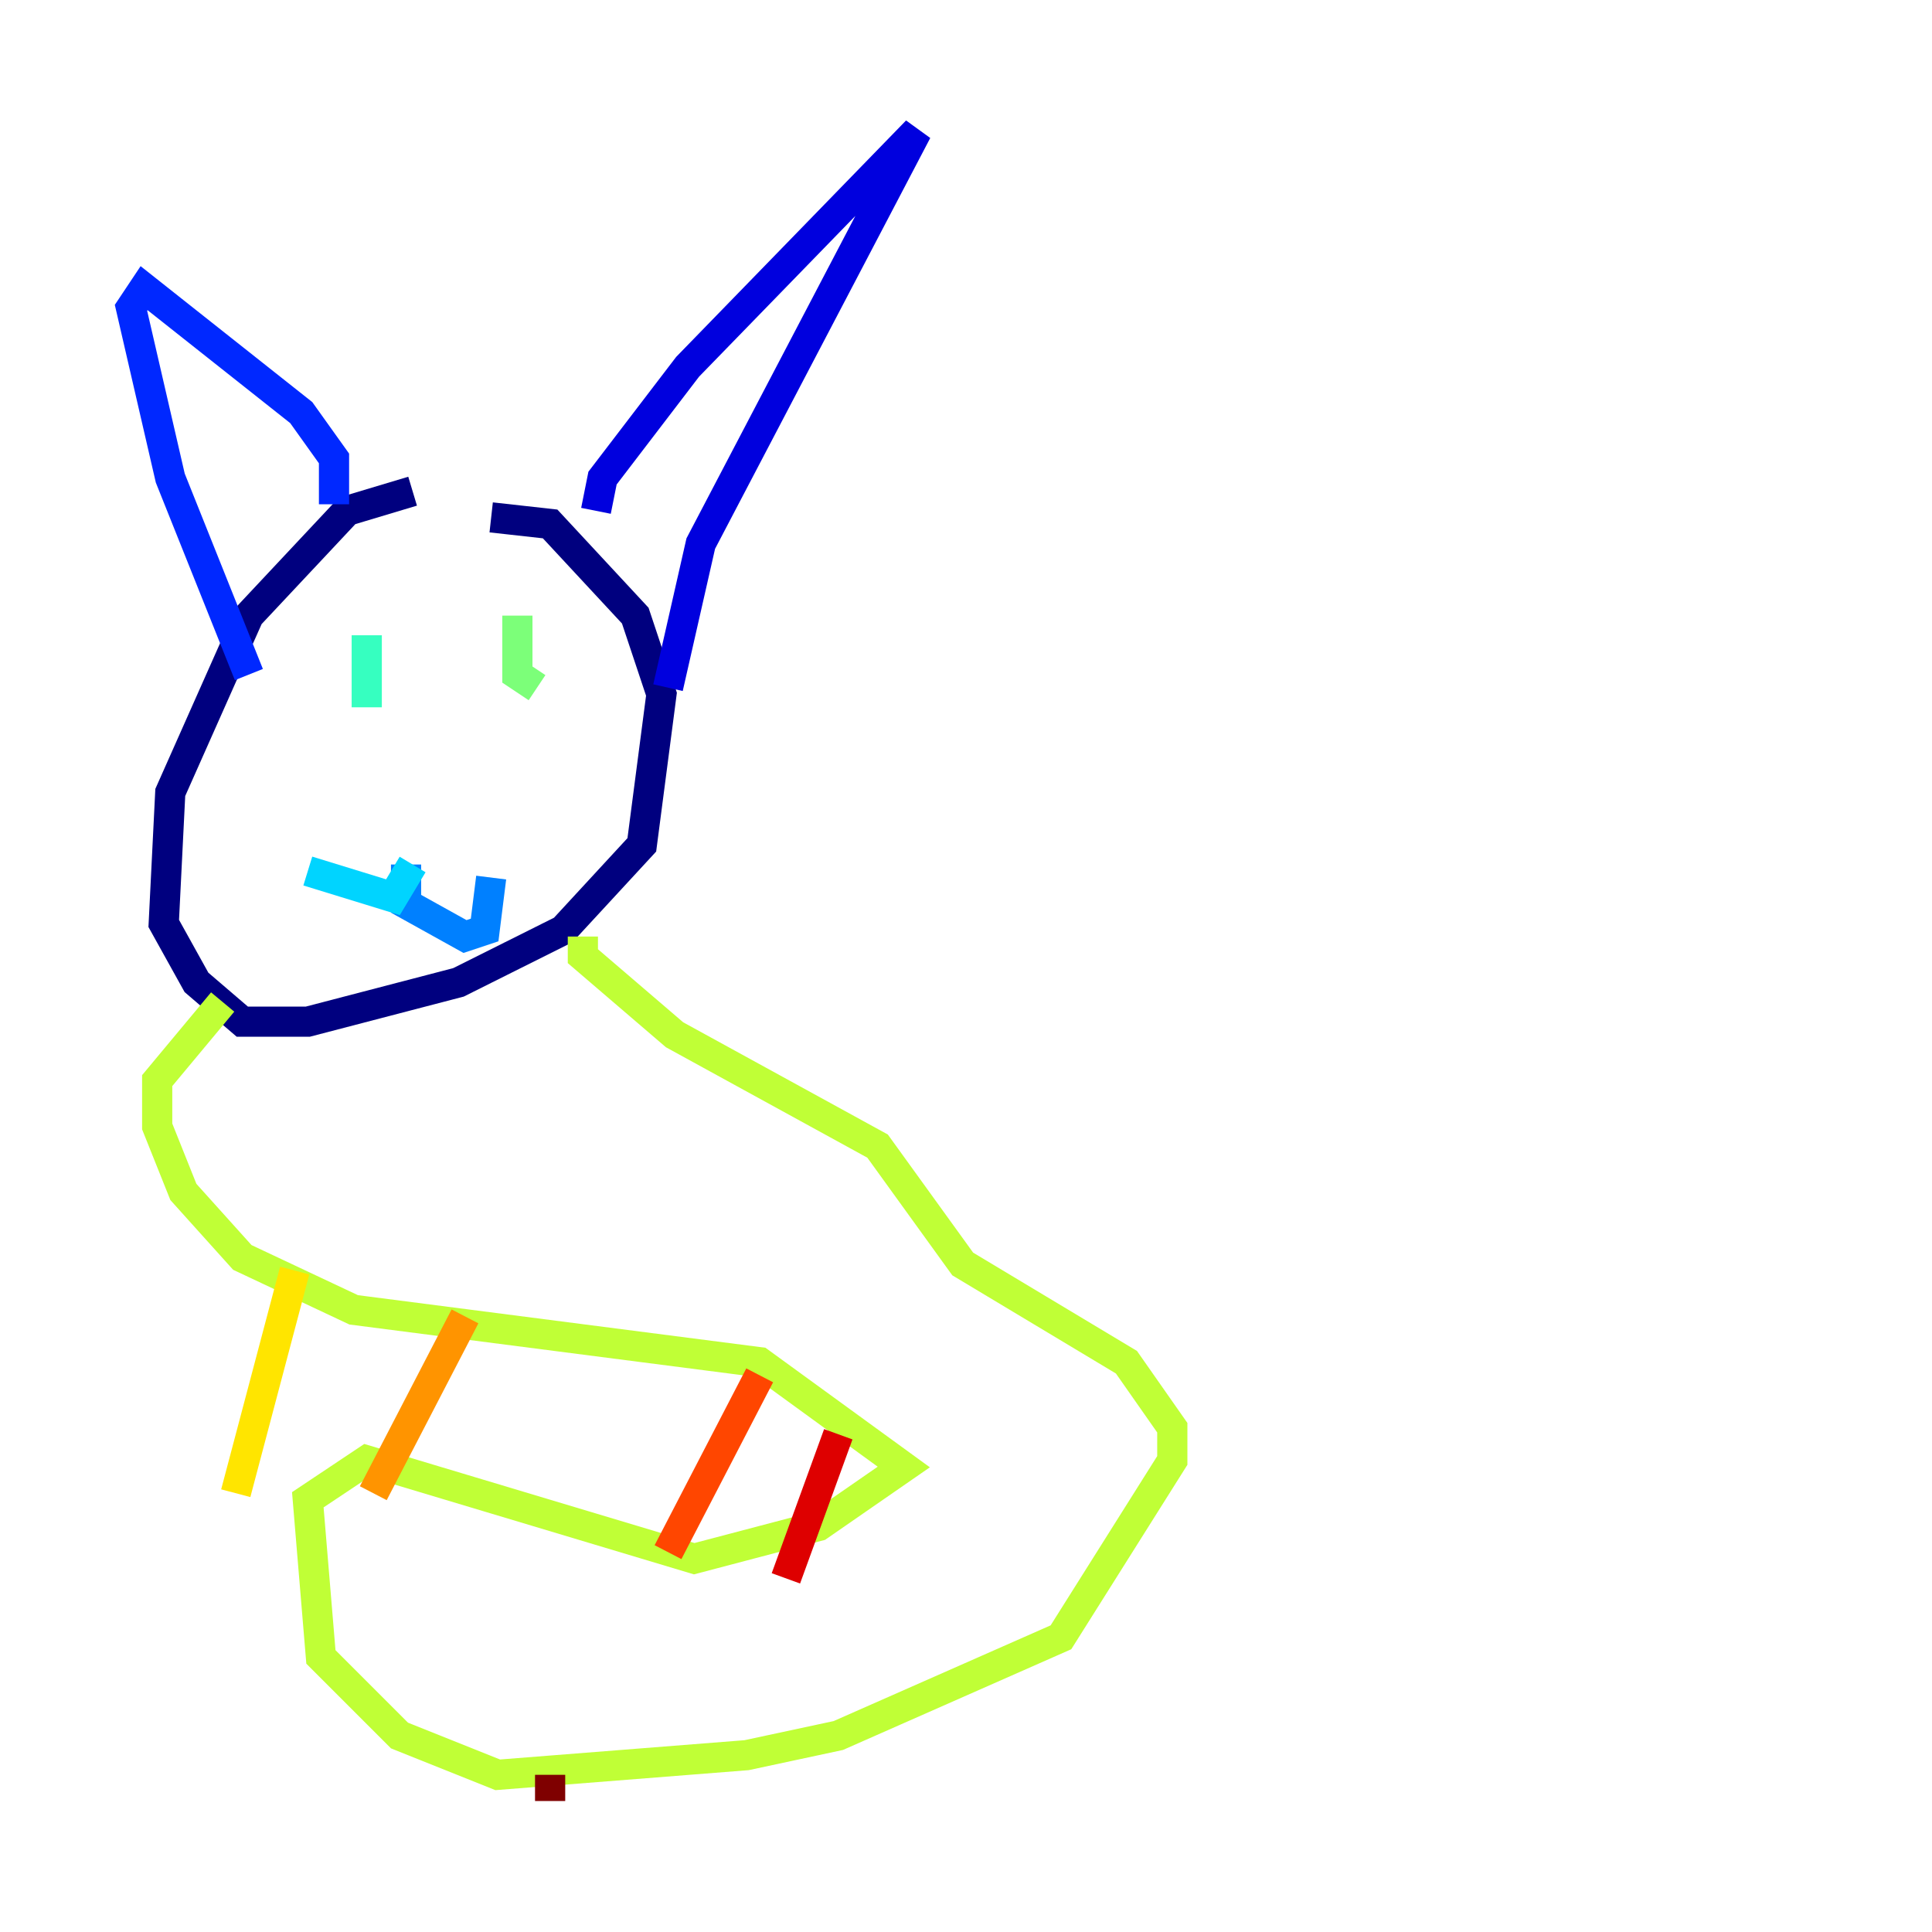 <?xml version="1.0" encoding="utf-8" ?>
<svg baseProfile="tiny" height="128" version="1.2" viewBox="0,0,128,128" width="128" xmlns="http://www.w3.org/2000/svg" xmlns:ev="http://www.w3.org/2001/xml-events" xmlns:xlink="http://www.w3.org/1999/xlink"><defs /><polyline fill="none" points="27.336,32.542 22.997,33.844 16.488,40.786 11.281,52.502 10.848,61.18 13.017,65.085 16.054,67.688 20.393,67.688 30.373,65.085 37.315,61.614 42.522,55.973 43.824,45.993 42.088,40.786 36.447,34.712 32.542,34.278" stroke="#00007f" stroke-width="2" /><polyline fill="none" points="39.485,33.844 39.919,31.675 45.559,24.298 60.746,8.678 46.427,36.014 44.258,45.559" stroke="#0000de" stroke-width="2" /><polyline fill="none" points="22.129,33.41 22.129,30.373 19.959,27.336 9.546,19.091 8.678,20.393 11.281,31.675 16.488,44.691" stroke="#0028ff" stroke-width="2" /><polyline fill="none" points="26.902,57.275 26.902,59.878 30.807,62.047 32.108,61.614 32.542,58.142" stroke="#0080ff" stroke-width="2" /><polyline fill="none" points="27.336,57.275 26.034,59.444 20.393,57.709" stroke="#00d4ff" stroke-width="2" /><polyline fill="none" points="24.298,42.088 24.298,46.861" stroke="#36ffc0" stroke-width="2" /><polyline fill="none" points="34.278,40.786 34.278,44.691 35.58,45.559" stroke="#7cff79" stroke-width="2" /><polyline fill="none" points="38.617,62.047 38.617,63.349 44.691,68.556 58.142,75.932 63.783,83.742 74.63,90.251 77.668,94.59 77.668,96.759 70.291,108.475 55.539,114.983 49.464,116.285 32.976,117.586 26.468,114.983 21.261,109.776 20.393,99.363 24.298,96.759 45.993,103.268 54.237,101.098 59.878,97.193 50.332,90.251 23.43,86.78 16.054,83.308 12.149,78.969 10.414,74.63 10.414,71.593 14.752,66.386" stroke="#c0ff36" stroke-width="2" /><polyline fill="none" points="19.525,84.176 15.62,98.929" stroke="#ffe500" stroke-width="2" /><polyline fill="none" points="30.807,87.214 24.732,98.929" stroke="#ff9400" stroke-width="2" /><polyline fill="none" points="50.332,91.119 44.258,102.834" stroke="#ff4600" stroke-width="2" /><polyline fill="none" points="55.539,95.024 52.068,104.57" stroke="#de0000" stroke-width="2" /><polyline fill="none" points="36.447,117.586 36.447,119.322" stroke="#7f0000" stroke-width="2" /></svg>